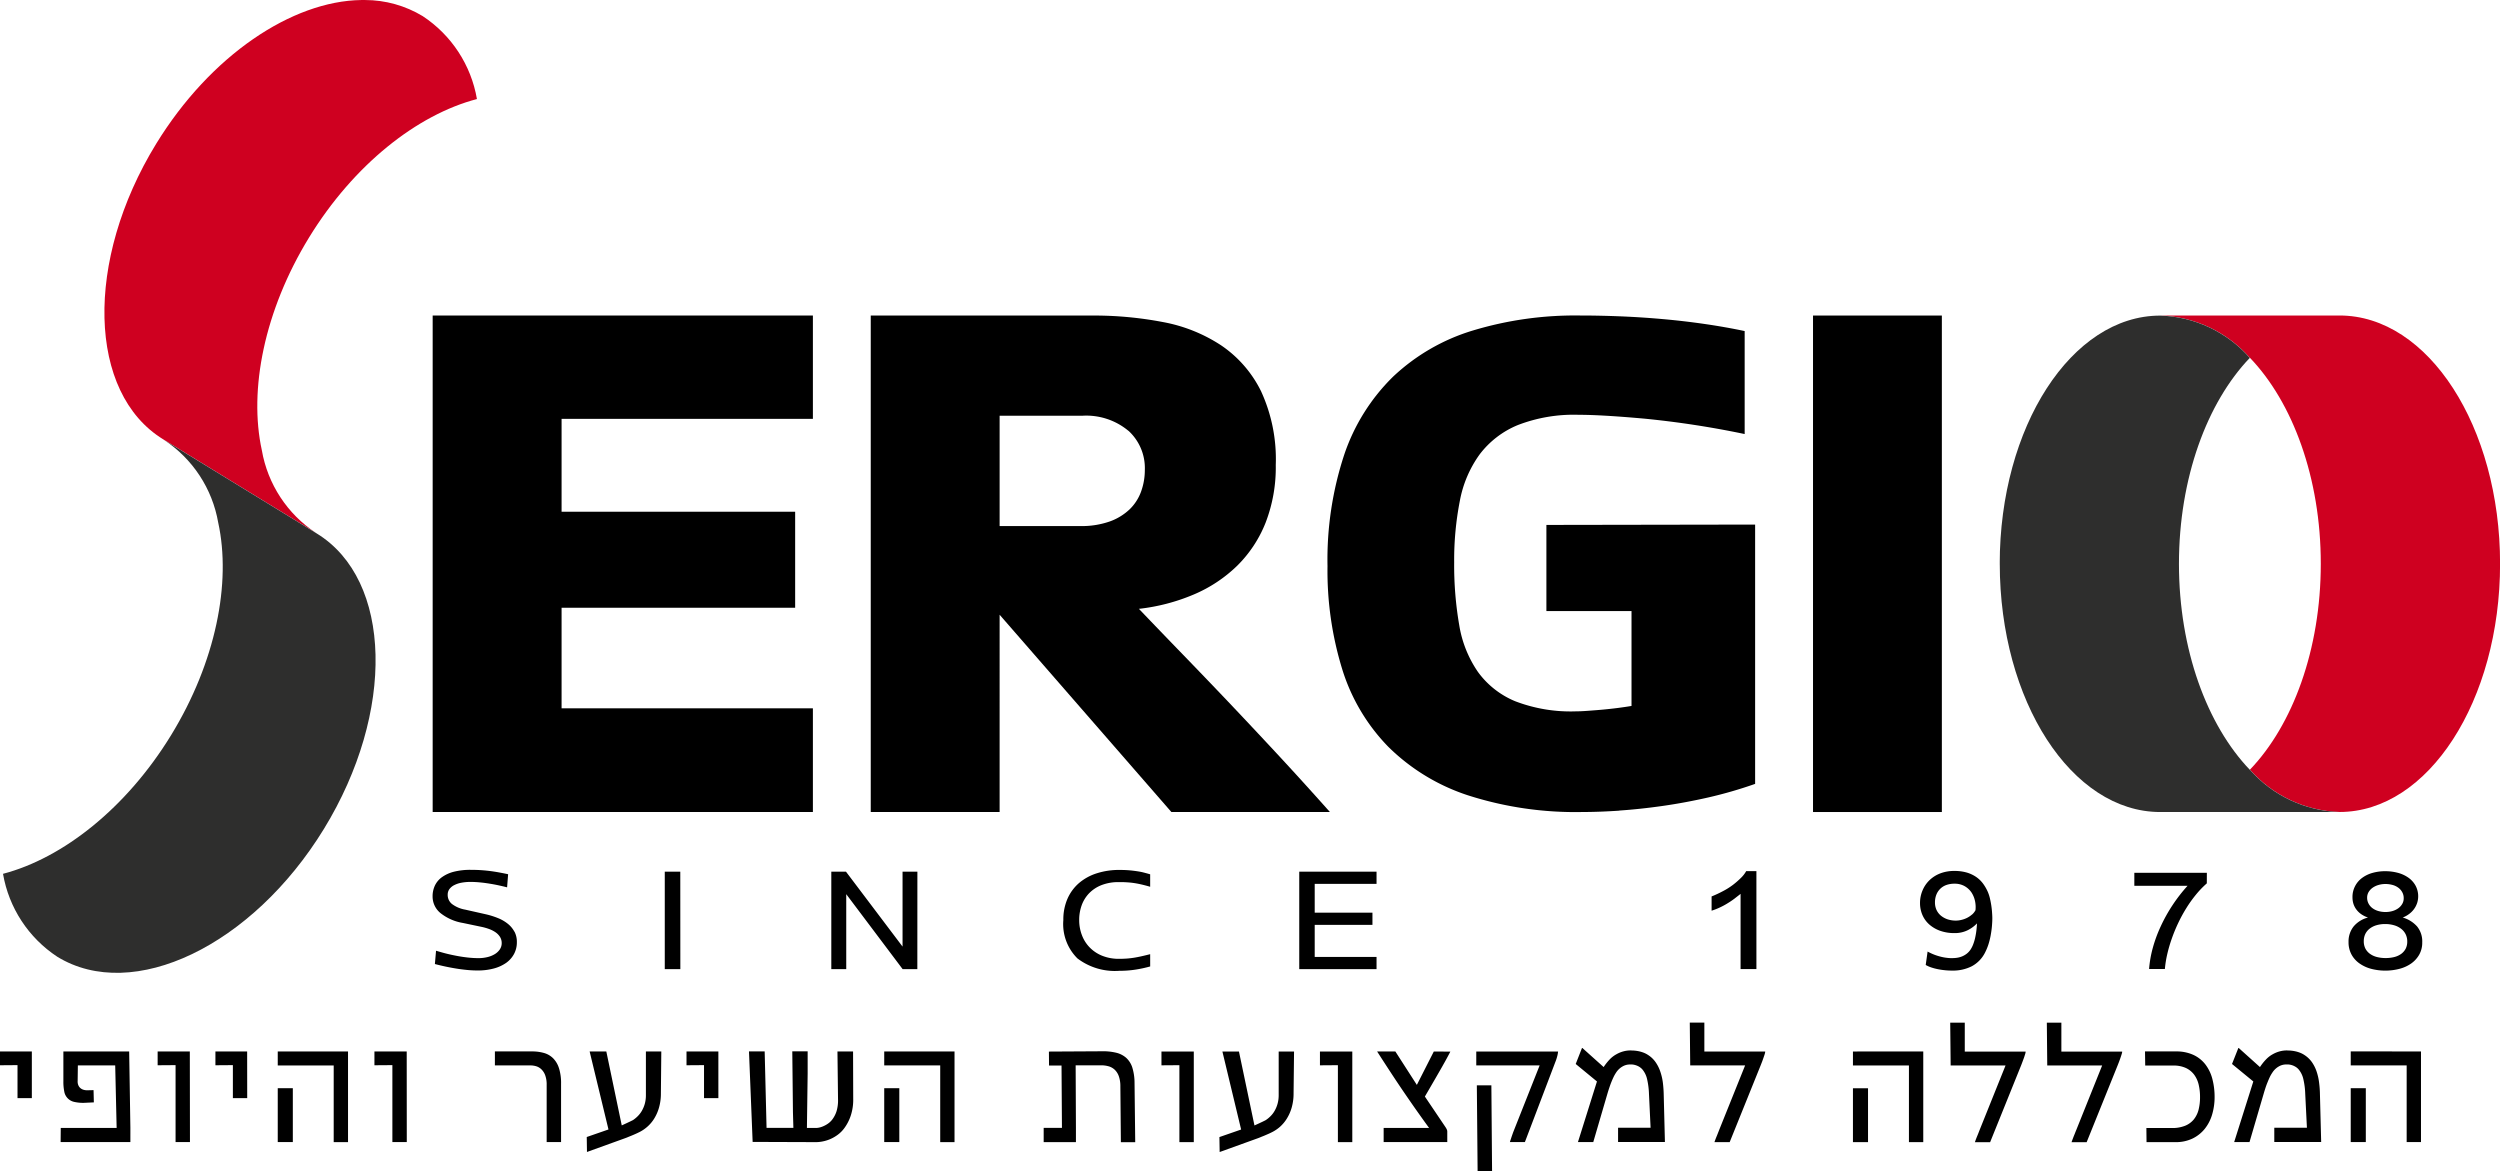 <svg xmlns="http://www.w3.org/2000/svg" xmlns:xlink="http://www.w3.org/1999/xlink" width="132.613" height="62.122" viewBox="0 0 132.613 62.122">
  <defs>
    <clipPath id="clip-path">
      <rect id="Rectangle_2312" data-name="Rectangle 2312" width="132.613" height="62.122" fill="none"/>
    </clipPath>
    <clipPath id="clip-path-2">
      <path id="Path_23119" data-name="Path 23119" d="M104.915,22.241a6.6,6.6,0,0,1,4.751,2.241h.007l0,0c2.269,2.366,3.759,6.376,3.759,10.925s-1.49,8.558-3.759,10.924a6.617,6.617,0,0,0,4.755,2.244c4.7,0,8.514-5.9,8.514-13.168s-3.812-13.168-8.514-13.168Z" transform="translate(-104.915 -22.241)" fill="none"/>
    </clipPath>
    <linearGradient id="linear-gradient" x1="-6.808" y1="1.723" x2="-6.743" y2="1.723" gradientUnits="objectBoundingBox">
      <stop offset="0" stop-color="#2b0000"/>
      <stop offset="0.026" stop-color="#360002"/>
      <stop offset="0.13" stop-color="#5e000a"/>
      <stop offset="0.24" stop-color="#810010"/>
      <stop offset="0.357" stop-color="#9d0016"/>
      <stop offset="0.482" stop-color="#b3001a"/>
      <stop offset="0.618" stop-color="#c3001d"/>
      <stop offset="0.775" stop-color="#cc001f"/>
      <stop offset="1" stop-color="#cf0020"/>
    </linearGradient>
    <clipPath id="clip-path-3">
      <path id="Path_23120" data-name="Path 23120" d="M97.637,35.409c0,7.272,3.81,13.168,8.512,13.168h9.509a6.614,6.614,0,0,1-4.751-2.241H110.9l0,0c-2.265-2.366-3.758-6.375-3.758-10.924s1.492-8.559,3.758-10.925a6.6,6.6,0,0,0-4.753-2.243c-4.7,0-8.512,5.9-8.512,13.168" transform="translate(-97.637 -22.241)" fill="none"/>
    </clipPath>
    <linearGradient id="linear-gradient-2" x1="-6.337" y1="1.723" x2="-6.272" y2="1.723" gradientUnits="objectBoundingBox">
      <stop offset="0" stop-color="#161615"/>
      <stop offset="0.471" stop-color="#1e1e1d"/>
      <stop offset="1" stop-color="#2e2e2d"/>
    </linearGradient>
    <clipPath id="clip-path-5">
      <path id="Path_23124" data-name="Path 23124" d="M25.305,7.931c-3.676.05-8.007,2.932-10.889,7.631-3.8,6.2-3.63,13.22.379,15.674.094.058,8.11,4.969,8.11,4.969a6.6,6.6,0,0,1-2.881-4.393l-.007,0h0l.007,0c-.7-3.2.127-7.4,2.5-11.276s5.741-6.519,8.91-7.352a6.6,6.6,0,0,0-2.879-4.4A5.931,5.931,0,0,0,25.5,7.931Z" transform="translate(-11.674 -7.931)" fill="none"/>
    </clipPath>
    <linearGradient id="linear-gradient-3" x1="-0.158" y1="1.975" x2="-0.124" y2="1.975" xlink:href="#linear-gradient"/>
    <clipPath id="clip-path-6">
      <path id="Path_23125" data-name="Path 23125" d="M18.49,32.27l0,0h0c.7,3.2-.126,7.4-2.5,11.276S10.245,50.069,7.075,50.9a6.6,6.6,0,0,0,2.881,4.4c4.008,2.458,10.34-.579,14.14-6.78s3.629-13.217-.378-15.673h0l-8.11-4.968A6.6,6.6,0,0,1,18.49,32.27" transform="translate(-7.075 -27.877)" fill="none"/>
    </clipPath>
    <linearGradient id="linear-gradient-4" x1="-0.397" y1="1.297" x2="-0.341" y2="1.297" xlink:href="#linear-gradient-2"/>
  </defs>
  <g id="Group_7978" data-name="Group 7978" transform="translate(-6.938 -7.93)">
    <g id="Group_7965" data-name="Group 7965" transform="translate(6.938 7.93)">
      <g id="Group_7964" data-name="Group 7964" clip-path="url(#clip-path)">
        <path id="Path_23118" data-name="Path 23118" d="M132.433,57.789h-.8v2.858h.8Zm-.8-1.95v.742H134.6v4.067h.76V55.84ZM130,58.124a5.361,5.361,0,0,0-.049-.66,2.916,2.916,0,0,0-.136-.581,1.958,1.958,0,0,0-.247-.483,1.45,1.45,0,0,0-.384-.366,1.245,1.245,0,0,0-.278-.14,1.636,1.636,0,0,0-.27-.073,2.216,2.216,0,0,0-.233-.029c-.071,0-.126-.006-.171-.006a1.449,1.449,0,0,0-.357.048,1.562,1.562,0,0,0-.373.151,1.438,1.438,0,0,0-.367.284,2.71,2.71,0,0,0-.317.4l-1.127-1.012h-.019l-.336.848,1.13.927-1.016,3.215h.814l.757-2.585c.025-.085.054-.18.087-.281s.069-.2.11-.3.08-.193.122-.283a1.827,1.827,0,0,1,.135-.234.988.988,0,0,1,.337-.325.769.769,0,0,1,.378-.108c.039,0,.084,0,.138,0a.942.942,0,0,1,.174.033.841.841,0,0,1,.182.078.688.688,0,0,1,.181.146,1.216,1.216,0,0,1,.255.523,4.023,4.023,0,0,1,.1.792l.089,1.784h-1.731v.756h2.487Zm-5.711-.84a2.152,2.152,0,0,0-.375-.766,1.708,1.708,0,0,0-.639-.5,2.153,2.153,0,0,0-.913-.179h-1.642l.011.749,1.483,0a1.56,1.56,0,0,1,.668.127,1.163,1.163,0,0,1,.441.352,1.443,1.443,0,0,1,.243.53,2.825,2.825,0,0,1,.073.663,2.673,2.673,0,0,1-.078.675,1.36,1.36,0,0,1-.257.517,1.158,1.158,0,0,1-.462.332,1.816,1.816,0,0,1-.7.118h-1.349l.008.749h1.532a2.028,2.028,0,0,0,.91-.192,1.887,1.887,0,0,0,.65-.518,2.209,2.209,0,0,0,.389-.76,3.236,3.236,0,0,0,.13-.92,3.751,3.751,0,0,0-.122-.973m-8.006-1.441,0-1.532h-.771l.022,2.27h2.912l-1.375,3.428c-.025.058-.048.12-.075.187s-.053.129-.076.189-.044.116-.062.164-.029.081-.034.1h.8l1.642-4.07c.027-.069.056-.14.084-.215s.053-.144.074-.207.04-.118.053-.164.023-.075.026-.088l.007-.061Zm-5.124,0,0-1.532h-.772l.023,2.27h2.911l-1.377,3.428c-.022.058-.047.12-.073.187s-.053.129-.077.189-.046.116-.063.164-.028.081-.034.1h.807l1.642-4.07c.028-.069.054-.14.082-.215s.053-.144.076-.207.037-.118.053-.164a.881.881,0,0,0,.023-.088l.009-.061Zm-5.132,1.946h-.8v2.858h.8Zm-.8-1.95v.742h2.97v4.067h.76V55.84Zm-7.882,0,0-1.532h-.773l.023,2.27h2.912l-1.378,3.428c-.021.058-.047.12-.073.187s-.051.129-.076.189-.046.116-.064.164-.029.081-.034.1h.807l1.642-4.07.084-.215c.028-.075.051-.144.073-.207s.041-.118.055-.164.021-.075.023-.088l.008-.061ZM95.19,58.124a6.147,6.147,0,0,0-.049-.66A3,3,0,0,0,95,56.883a1.96,1.96,0,0,0-.248-.483,1.394,1.394,0,0,0-.382-.366,1.262,1.262,0,0,0-.277-.14,1.636,1.636,0,0,0-.27-.073,2.2,2.2,0,0,0-.234-.029c-.07,0-.126-.006-.17-.006a1.458,1.458,0,0,0-.358.048,1.573,1.573,0,0,0-.372.151,1.489,1.489,0,0,0-.37.284,2.861,2.861,0,0,0-.315.4l-1.129-1.012h-.02l-.333.848,1.127.927L90.64,60.648h.813l.756-2.585c.026-.085.055-.18.089-.281s.068-.2.108-.3.08-.193.123-.283a1.981,1.981,0,0,1,.133-.234A.991.991,0,0,1,93,56.64a.768.768,0,0,1,.377-.108c.039,0,.085,0,.139,0a.9.9,0,0,1,.358.111.745.745,0,0,1,.18.146,1.216,1.216,0,0,1,.255.523,4.1,4.1,0,0,1,.1.792l.085,1.784H92.769v.756h2.485Zm-9.142-.487h-.771l.041,4.551h.767Zm3.539-1.794h-4.34l0,.738h3.362l-1.379,3.482c-.015.037-.033.085-.053.143s-.041.115-.06.173l-.053.161a.844.844,0,0,0-.032.108h.794l1.61-4.234a2.519,2.519,0,0,0,.119-.374,1.358,1.358,0,0,0,.026-.151Zm-6.592,0-.9,1.772L80.954,55.84h-.968q.444.691.822,1.265c.251.382.491.738.715,1.064s.436.632.637.915.394.554.586.815H80.334v.749h3.375V60.09a.347.347,0,0,0-.008-.063.476.476,0,0,0-.033-.082,1.138,1.138,0,0,0-.069-.113l-1.078-1.6c.208-.354.4-.688.581-1l.23-.4c.081-.138.152-.268.222-.392s.13-.235.185-.338.1-.187.133-.253Zm-4.324,0H76.955v.733l.952-.007v4.082h.764Zm-3.09,0h-.815l0,2.311a1.7,1.7,0,0,1-.06.464,1.591,1.591,0,0,1-.156.374,1.305,1.305,0,0,1-.221.287,1.561,1.561,0,0,1-.253.206q-.056.03-.154.077l-.2.094c-.077.035-.157.073-.241.11l-.823-3.923H71.78l.994,4.139-1.152.4.013.794,2.03-.733c.035-.013.082-.03.137-.054s.119-.048.188-.076l.207-.089c.073-.032.14-.063.2-.094a2,2,0,0,0,.436-.291A1.958,1.958,0,0,0,75.2,59.4a2.276,2.276,0,0,0,.256-.584,2.681,2.681,0,0,0,.1-.742Zm-5.318,0H68.548v.733l.951-.007v4.082h.764ZM67.12,57.509a2.774,2.774,0,0,0-.12-.82,1.183,1.183,0,0,0-.329-.515,1.241,1.241,0,0,0-.534-.268,2.927,2.927,0,0,0-.729-.075l-2.83.016.006.74.663,0,.022,3.308H62.3v.756h1.711v-.756l-.015-3.319,1.359,0a1.418,1.418,0,0,1,.4.055.781.781,0,0,1,.319.185.874.874,0,0,1,.213.342,1.573,1.573,0,0,1,.081.532l.027,2.965h.761Zm-12.478.281h-.8v2.858h.8Zm-.8-1.95v.742h2.97v4.067h.759V55.84Zm-1.653,0h-.828l.03,2.527a2,2,0,0,1-.078.643,1.462,1.462,0,0,1-.244.463,1.015,1.015,0,0,1-.227.207,1.372,1.372,0,0,1-.242.131,1.034,1.034,0,0,1-.215.069.882.882,0,0,1-.152.019l-.492,0,.039-2.889,0-1.174h-.815L49,59.066l.023.829H47.6l-.1-4.056h-.832l.194,4.8,3.372.012a1.841,1.841,0,0,0,.351-.039,1.968,1.968,0,0,0,.4-.125,1.994,1.994,0,0,0,.392-.228,1.614,1.614,0,0,0,.345-.346,2.379,2.379,0,0,0,.345-.671,2.686,2.686,0,0,0,.13-.883Zm-7.145,0h-1.69v.733l.929-.007v1.752h.761Zm-3.027,0H41.2l0,2.311a1.7,1.7,0,0,1-.058.464,1.642,1.642,0,0,1-.156.374,1.342,1.342,0,0,1-.221.287,1.605,1.605,0,0,1-.251.206l-.156.077-.2.094-.239.11L39.1,55.84h-.885l1,4.139-1.153.4.012.794,2.03-.733c.036-.013.082-.03.138-.054s.119-.048.187-.076.137-.057.208-.089.14-.063.2-.094a1.945,1.945,0,0,0,.436-.291,1.9,1.9,0,0,0,.366-.433,2.276,2.276,0,0,0,.256-.584,2.68,2.68,0,0,0,.1-.742Zm-5.428.89a1.294,1.294,0,0,0-.312-.529,1.119,1.119,0,0,0-.485-.28,2.269,2.269,0,0,0-.632-.082h-1.97v.742h1.895a1.087,1.087,0,0,1,.28.04.683.683,0,0,1,.277.154.834.834,0,0,1,.211.315,1.407,1.407,0,0,1,.083.525v3.033H36.7v-3.09a2.643,2.643,0,0,0-.11-.828m-8.078-.89H26.8v.733l.952-.007v4.082h.764Zm-6.041,1.95h-.8v2.858h.8Zm-.8-1.95v.742h2.968v4.067h.76V55.84Zm-1.623,0H18.365v.733l.926-.007v1.752h.76Zm-3.041,0H15.3v.733l.951-.007v4.082h.763Zm-3.153,4.037-.064-4.037H10.3l0,1.593a2.588,2.588,0,0,0,.044.517.68.68,0,0,0,.54.568,2.113,2.113,0,0,0,.621.043l.411-.019-.016-.65-.319.008a.692.692,0,0,1-.18-.018.5.5,0,0,1-.171-.076.411.411,0,0,1-.127-.152.5.5,0,0,1-.046-.246l.011-.828h1.981l.076,3.318H10.161l-.007.749h3.7ZM8.627,55.84H6.938v.733l.929-.007v1.752h.76Z" transform="translate(-6.938 -0.066)"/>
      </g>
    </g>
    <g id="Group_7967" data-name="Group 7967" transform="translate(121.528 24.668)">
      <g id="Group_7966" data-name="Group 7966" clip-path="url(#clip-path-2)">
        <rect id="Rectangle_2313" data-name="Rectangle 2313" width="18.023" height="26.336" transform="translate(0 0)" fill="url(#linear-gradient)"/>
      </g>
    </g>
    <g id="Group_7969" data-name="Group 7969" transform="translate(113.016 24.668)">
      <g id="Group_7968" data-name="Group 7968" clip-path="url(#clip-path-3)">
        <rect id="Rectangle_2314" data-name="Rectangle 2314" width="18.021" height="26.336" transform="translate(0 0)" fill="url(#linear-gradient-2)"/>
      </g>
    </g>
    <g id="Group_7971" data-name="Group 7971" transform="translate(6.938 7.93)">
      <g id="Group_7970" data-name="Group 7970" clip-path="url(#clip-path)">
        <path id="Path_23121" data-name="Path 23121" d="M60.1,28.353a2.681,2.681,0,0,1,.87,2.074,3.365,3.365,0,0,1-.194,1.139,2.493,2.493,0,0,1-.611.954,2.992,2.992,0,0,1-1.064.648,4.493,4.493,0,0,1-1.557.241H53.267V27.557h4.388a3.489,3.489,0,0,1,2.444.8M70.787,48.577q-1.484-1.667-2.826-3.111t-2.582-2.751q-1.242-1.305-2.409-2.51T60.655,37.8a10.369,10.369,0,0,0,2.908-.76,7.464,7.464,0,0,0,2.306-1.527,6.637,6.637,0,0,0,1.509-2.288,8.133,8.133,0,0,0,.537-3.056,8.594,8.594,0,0,0-.787-3.926,6.285,6.285,0,0,0-2.12-2.426,8.375,8.375,0,0,0-3.092-1.232,19.383,19.383,0,0,0-3.7-.343H46.431V48.577h6.836V38.113l9.111,10.464Z" transform="translate(-0.242 -5.504)"/>
        <path id="Path_23122" data-name="Path 23122" d="M82.628,48.5q1.075-.072,2.275-.242t2.455-.456a22.675,22.675,0,0,0,2.472-.717V33.33l-11.072.019v4.568h4.515v5.034c-.214.036-.46.073-.734.108s-.549.065-.823.09-.534.044-.78.062-.45.027-.618.027A8.2,8.2,0,0,1,77.1,42.7a4.617,4.617,0,0,1-1.971-1.55,6.081,6.081,0,0,1-.994-2.482,18.648,18.648,0,0,1-.269-3.332,16.36,16.36,0,0,1,.3-3.261,6.1,6.1,0,0,1,1.048-2.463,4.847,4.847,0,0,1,2.025-1.559,8.225,8.225,0,0,1,3.224-.546q1.219,0,3.512.206a49.445,49.445,0,0,1,5.3.815V23.065q-1.021-.216-2.132-.377t-2.24-.26q-1.128-.1-2.23-.144T80.55,22.24a18.747,18.747,0,0,0-5.706.8,10.657,10.657,0,0,0-4.21,2.436,10.473,10.473,0,0,0-2.6,4.147,17.77,17.77,0,0,0-.887,5.912,17.725,17.725,0,0,0,.788,5.492,10.2,10.2,0,0,0,2.446,4.1,10.772,10.772,0,0,0,4.21,2.563,18.639,18.639,0,0,0,6.1.887q.86,0,1.934-.071" transform="translate(3.271 -5.504)"/>
      </g>
    </g>
    <rect id="Rectangle_2316" data-name="Rectangle 2316" width="6.834" height="26.336" transform="translate(103.11 24.668)"/>
    <path id="Path_23123" data-name="Path 23123" d="M46.731,48.577v-5.5H33.4V37.742h12.39V32.649H33.4V27.722H46.731V22.241H26.562V48.577Z" transform="translate(3.327 2.426)"/>
    <g id="Group_7973" data-name="Group 7973" transform="translate(12.477 7.931)">
      <g id="Group_7972" data-name="Group 7972" clip-path="url(#clip-path-5)">
        <rect id="Rectangle_2317" data-name="Rectangle 2317" width="34.987" height="32.526" transform="matrix(0.522, -0.853, 0.853, 0.522, -13.654, 20.556)" fill="url(#linear-gradient-3)"/>
      </g>
    </g>
    <g id="Group_7975" data-name="Group 7975" transform="translate(7.098 31.259)">
      <g id="Group_7974" data-name="Group 7974" clip-path="url(#clip-path-6)">
        <rect id="Rectangle_2318" data-name="Rectangle 2318" width="20.821" height="29.88" transform="translate(0 0)" fill="url(#linear-gradient-4)"/>
      </g>
    </g>
    <g id="Group_7977" data-name="Group 7977" transform="translate(6.938 7.93)">
      <g id="Group_7976" data-name="Group 7976" clip-path="url(#clip-path)">
        <path id="Path_23126" data-name="Path 23126" d="M131.218,51.569a.8.8,0,0,1-.239.273,1.079,1.079,0,0,1-.361.164,1.864,1.864,0,0,1-.463.054,1.8,1.8,0,0,1-.463-.056,1.079,1.079,0,0,1-.368-.17.806.806,0,0,1-.242-.28.851.851,0,0,1-.084-.388.876.876,0,0,1,.082-.384.814.814,0,0,1,.234-.285,1.083,1.083,0,0,1,.36-.179,1.616,1.616,0,0,1,.458-.062,1.676,1.676,0,0,1,.464.062,1.111,1.111,0,0,1,.373.182.834.834,0,0,1,.247.292.857.857,0,0,1,.088.394.827.827,0,0,1-.085.382m-.184-2.374a.755.755,0,0,1-.211.229,1.018,1.018,0,0,1-.306.145,1.323,1.323,0,0,1-.366.05,1.364,1.364,0,0,1-.384-.053.975.975,0,0,1-.309-.151.711.711,0,0,1-.206-.24.658.658,0,0,1-.077-.319.578.578,0,0,1,.081-.3.758.758,0,0,1,.214-.227,1.05,1.05,0,0,1,.31-.145,1.289,1.289,0,0,1,.364-.051,1.456,1.456,0,0,1,.367.047.912.912,0,0,1,.31.144.717.717,0,0,1,.213.239.639.639,0,0,1,.081.327.573.573,0,0,1-.081.305m.8,1.2a1.62,1.62,0,0,0-.772-.484,1.357,1.357,0,0,0,.356-.2,1.175,1.175,0,0,0,.413-.581,1.191,1.191,0,0,0-.088-.911,1.266,1.266,0,0,0-.377-.42,1.744,1.744,0,0,0-.557-.258,2.6,2.6,0,0,0-.677-.087,2.434,2.434,0,0,0-.667.089,1.681,1.681,0,0,0-.554.265,1.255,1.255,0,0,0-.374.436,1.239,1.239,0,0,0-.139.6,1.152,1.152,0,0,0,.051.343,1.027,1.027,0,0,0,.156.3,1.081,1.081,0,0,0,.257.247,1.4,1.4,0,0,0,.36.178,1.461,1.461,0,0,0-.766.476,1.285,1.285,0,0,0-.267.822,1.359,1.359,0,0,0,.154.658,1.392,1.392,0,0,0,.42.474,1.941,1.941,0,0,0,.62.289,3,3,0,0,0,1.513,0,1.93,1.93,0,0,0,.621-.285,1.449,1.449,0,0,0,.423-.469,1.292,1.292,0,0,0,.158-.651,1.253,1.253,0,0,0-.266-.832m-11.159-2.855h-3.847v.691h2.822a8.534,8.534,0,0,0-1.433,2.174,7.245,7.245,0,0,0-.415,1.139,5.906,5.906,0,0,0-.191,1.1h.837a5.688,5.688,0,0,1,.126-.787,7.5,7.5,0,0,1,.24-.823,8.242,8.242,0,0,1,.338-.823,7.78,7.78,0,0,1,.429-.789,6.629,6.629,0,0,1,.51-.716,4.947,4.947,0,0,1,.582-.606Zm-12.457,2.213a1.269,1.269,0,0,1-.255.173,1.333,1.333,0,0,1-.3.11,1.253,1.253,0,0,1-.3.039,1.4,1.4,0,0,1-.44-.067,1.121,1.121,0,0,1-.353-.193.888.888,0,0,1-.233-.3.938.938,0,0,1-.084-.4,1.109,1.109,0,0,1,.068-.4.9.9,0,0,1,.2-.315.885.885,0,0,1,.322-.208,1.253,1.253,0,0,1,.448-.074,1.056,1.056,0,0,1,.533.129,1.089,1.089,0,0,1,.363.332,1.335,1.335,0,0,1,.189.454,1.522,1.522,0,0,1,.026.492.829.829,0,0,1-.179.227m1.058-.108c-.007-.118-.021-.241-.04-.368s-.044-.254-.073-.379a2.1,2.1,0,0,0-.108-.336,2.351,2.351,0,0,0-.258-.449,1.539,1.539,0,0,0-.368-.354,1.769,1.769,0,0,0-.5-.233,2.3,2.3,0,0,0-.653-.083,2.03,2.03,0,0,0-.754.132,1.712,1.712,0,0,0-.572.365,1.625,1.625,0,0,0-.365.544,1.7,1.7,0,0,0-.13.663,1.583,1.583,0,0,0,.123.622,1.442,1.442,0,0,0,.359.505,1.763,1.763,0,0,0,.577.34,2.231,2.231,0,0,0,.77.125,1.533,1.533,0,0,0,.688-.147,1.777,1.777,0,0,0,.506-.368c-.006.106-.015.221-.029.345a3.7,3.7,0,0,1-.06.371,2.362,2.362,0,0,1-.1.357,1.421,1.421,0,0,1-.147.305.943.943,0,0,1-.2.223,1.085,1.085,0,0,1-.241.144,1.149,1.149,0,0,1-.263.076,1.845,1.845,0,0,1-.277.022c-.077,0-.161,0-.255-.013a2.377,2.377,0,0,1-.305-.051,3.159,3.159,0,0,1-.352-.105,2.845,2.845,0,0,1-.392-.18l-.1.712a1.678,1.678,0,0,0,.3.133,2.887,2.887,0,0,0,.353.092c.123.025.247.042.375.055s.249.018.371.018a2.207,2.207,0,0,0,1.044-.229,1.666,1.666,0,0,0,.7-.719,2.886,2.886,0,0,0,.179-.427,3.828,3.828,0,0,0,.12-.472c.029-.161.054-.322.068-.481s.023-.306.023-.446q0-.13-.014-.309m-12.5-2.192h-.542a1.56,1.56,0,0,1-.276.356,4.391,4.391,0,0,1-.416.364,3.63,3.63,0,0,1-.527.334,6.154,6.154,0,0,1-.616.288v.756a3.464,3.464,0,0,0,.4-.154,3.753,3.753,0,0,0,.422-.223,4.247,4.247,0,0,0,.392-.263c.127-.1.234-.18.323-.253v3.988h.84ZM76.63,52H73.35V50.3h3.063v-.648H73.35V48.126H76.63v-.647h-4.1v5.169h4.1Zm-12.008-.145c-.171.043-.327.081-.468.112s-.271.057-.4.077-.25.034-.374.043-.261.014-.408.014a2.35,2.35,0,0,1-.878-.156,1.918,1.918,0,0,1-.665-.433,1.864,1.864,0,0,1-.422-.653,2.212,2.212,0,0,1-.15-.813,2.291,2.291,0,0,1,.133-.788,1.8,1.8,0,0,1,.4-.641,1.868,1.868,0,0,1,.656-.428,2.455,2.455,0,0,1,.912-.157c.13,0,.251,0,.371.007s.242.016.371.033.268.042.416.075.319.077.506.132v-.661c-.122-.036-.243-.069-.365-.1s-.244-.051-.377-.07-.27-.035-.416-.046-.3-.016-.478-.016a3.862,3.862,0,0,0-1.182.174,2.719,2.719,0,0,0-.945.512,2.344,2.344,0,0,0-.62.835,2.754,2.754,0,0,0-.223,1.139,2.563,2.563,0,0,0,.749,2.034,3.275,3.275,0,0,0,2.222.657,5.539,5.539,0,0,0,.861-.064,6.688,6.688,0,0,0,.775-.168ZM52.274,47.479h-.787v3.973l-3-3.973h-.779v5.169H48.5V48.671l2.992,3.978h.779Zm-12.577,0h-.823v5.169H39.7Zm-8.8,3.182a1.352,1.352,0,0,0-.351-.42,2.01,2.01,0,0,0-.518-.3,4.227,4.227,0,0,0-.634-.2l-1.11-.25a1.628,1.628,0,0,1-.7-.3.616.616,0,0,1-.225-.488.5.5,0,0,1,.091-.3.718.718,0,0,1,.257-.212,1.373,1.373,0,0,1,.382-.127,2.513,2.513,0,0,1,.474-.042,5.037,5.037,0,0,1,.515.026c.171.016.339.039.5.065s.326.056.482.09.305.069.45.106l.054-.695c-.145-.032-.292-.061-.443-.089s-.305-.053-.467-.075-.33-.039-.506-.051-.363-.018-.559-.018a3.537,3.537,0,0,0-.9.1,1.873,1.873,0,0,0-.633.288,1.163,1.163,0,0,0-.375.444,1.334,1.334,0,0,0-.123.577,1.132,1.132,0,0,0,.416.883,2.6,2.6,0,0,0,1.2.527l.988.207a2.906,2.906,0,0,1,.4.115,1.505,1.505,0,0,1,.338.174.856.856,0,0,1,.236.246.61.61,0,0,1,.088.327.584.584,0,0,1-.1.332.848.848,0,0,1-.267.251,1.347,1.347,0,0,1-.392.158,1.989,1.989,0,0,1-.473.055,5.323,5.323,0,0,1-.566-.033c-.2-.022-.393-.051-.588-.088s-.386-.078-.572-.125-.36-.1-.525-.147l-.061.705c.174.046.358.09.549.131s.385.077.58.109.389.056.582.075.379.027.559.027a3.2,3.2,0,0,0,.857-.106,2.05,2.05,0,0,0,.656-.3,1.381,1.381,0,0,0,.418-.475,1.308,1.308,0,0,0,.147-.623,1.17,1.17,0,0,0-.129-.561" transform="translate(-3.611 -1.24)"/>
      </g>
    </g>
  </g>
</svg>
